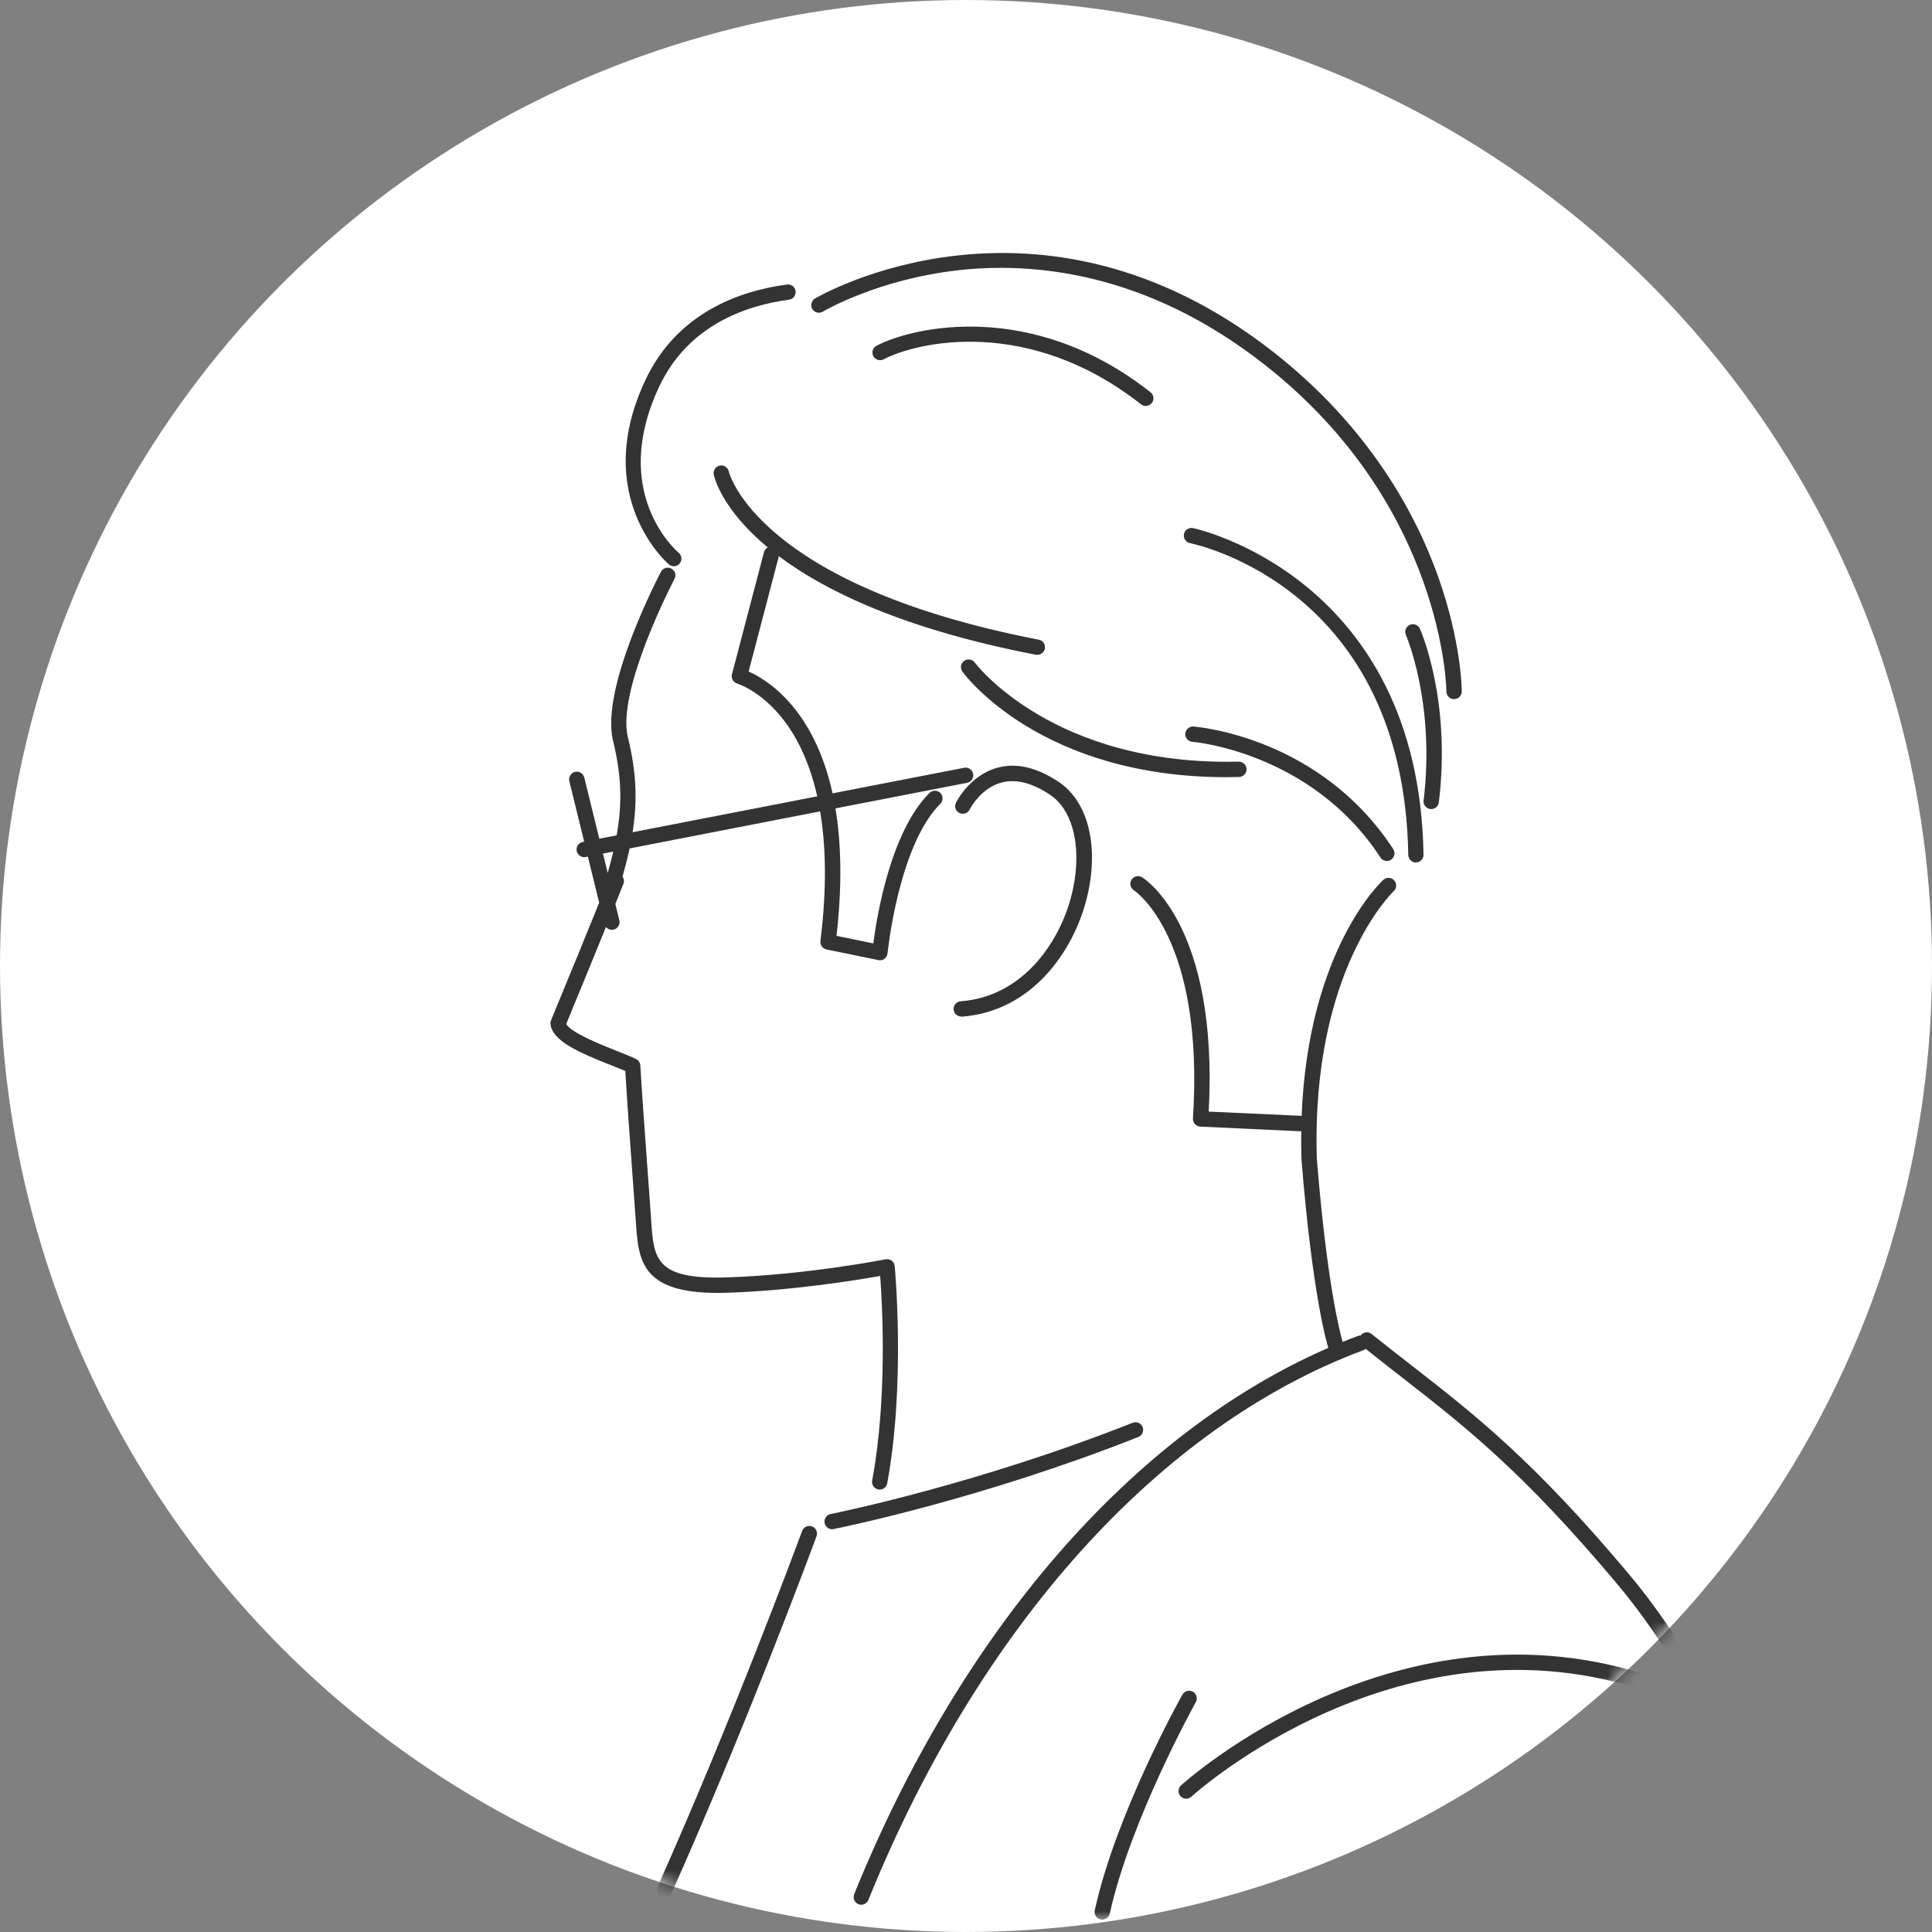 <svg width="140" height="140" viewBox="0 0 140 140" fill="none" xmlns="http://www.w3.org/2000/svg">
<rect x="0" y="0" width="140" height="140" fill="#808080" stroke="none"/>
<circle cx="70" cy="70" r="70" fill="white"/>
<mask id="mask0" mask-type="alpha" maskUnits="userSpaceOnUse" x="0" y="0" width="140" height="140">
<circle cx="70" cy="70" r="70" fill="white"/>
</mask>
<g mask="url(#mask0)">
<path fill-rule="evenodd" clip-rule="evenodd" d="M104.813 50.106C104.813 50.417 105.065 50.662 105.369 50.662C105.68 50.662 105.925 50.41 105.925 50.106C105.925 49.965 105.903 46.555 104.22 41.804C102.671 37.43 99.343 31.063 92.324 25.548C75.225 12.116 59.215 21.538 59.052 21.634C58.792 21.797 58.711 22.138 58.866 22.397C59.022 22.657 59.363 22.738 59.63 22.583C59.667 22.56 63.543 20.255 69.399 19.588C74.787 18.973 83.022 19.662 91.635 26.422C104.643 36.63 104.813 49.972 104.813 50.106ZM48.831 41.033C48.705 41.033 48.579 40.988 48.475 40.907C48.416 40.862 42.768 35.999 46.778 27.519C49.083 22.642 53.626 21.07 57.029 20.618C57.332 20.574 57.614 20.789 57.651 21.093C57.688 21.397 57.481 21.678 57.177 21.715C54.049 22.138 49.876 23.561 47.778 27.994C44.147 35.673 48.979 39.884 49.179 40.054C49.416 40.254 49.446 40.603 49.246 40.84C49.15 40.966 48.986 41.033 48.831 41.033ZM127.405 135.136C127.457 135.403 127.687 135.581 127.946 135.581C127.983 135.581 128.028 135.574 128.065 135.566C128.361 135.5 128.554 135.211 128.495 134.907C128.472 134.795 126.108 123.647 117.947 113.958C111.062 105.782 106.941 102.565 102.16 98.844C101.263 98.147 100.344 97.428 99.388 96.665C99.151 96.472 98.802 96.516 98.61 96.754L98.603 96.762L98.595 96.772C98.531 96.772 98.466 96.783 98.402 96.806C98.03 96.944 97.66 97.088 97.291 97.238C97.095 96.57 96.148 92.936 95.422 83.959C95.007 70.29 100.937 64.627 100.996 64.575C101.218 64.368 101.233 64.012 101.026 63.79C100.818 63.567 100.47 63.552 100.24 63.76C100.001 63.979 94.787 68.913 94.322 80.87C94.287 80.861 94.251 80.855 94.214 80.853L87.588 80.55C88.307 67.125 82.985 63.708 82.755 63.567C82.488 63.412 82.155 63.493 81.992 63.753C81.829 64.012 81.91 64.353 82.17 64.516C82.222 64.546 87.291 67.904 86.446 81.046C86.439 81.195 86.491 81.343 86.587 81.454C86.684 81.565 86.824 81.632 86.973 81.639L94.162 81.973H94.192C94.226 81.973 94.26 81.97 94.293 81.964C94.284 82.628 94.289 83.313 94.31 84.019C95.102 93.827 96.139 97.295 96.257 97.672C82.089 103.838 69.655 118.121 61.898 137.257C61.779 137.546 61.92 137.865 62.202 137.983C62.269 138.013 62.343 138.028 62.409 138.028C62.624 138.028 62.839 137.894 62.928 137.672C70.955 117.858 84.03 103.344 98.787 97.844C98.853 97.82 98.912 97.785 98.961 97.742C99.83 98.434 100.664 99.086 101.485 99.726L101.494 99.733C106.219 103.414 110.302 106.595 117.102 114.678C125.07 124.143 127.383 135.025 127.405 135.136ZM59.756 110.363C59.808 110.63 60.045 110.816 60.304 110.816C60.342 110.816 60.379 110.816 60.408 110.801L60.431 110.796C60.978 110.685 71.142 108.622 82.489 104.129C82.77 104.018 82.911 103.692 82.8 103.41C82.689 103.129 82.37 102.988 82.081 103.099C70.826 107.549 60.755 109.597 60.215 109.707L60.215 109.707L60.193 109.711C59.897 109.77 59.697 110.06 59.756 110.363ZM48.171 137.486C48.097 137.486 48.015 137.471 47.941 137.434C47.66 137.308 47.534 136.982 47.66 136.701C52.964 124.827 57.615 112.315 58.086 111.046L58.125 110.942C58.229 110.652 58.548 110.504 58.837 110.608C59.126 110.712 59.274 111.031 59.17 111.32L59.131 111.425C58.657 112.701 53.999 125.239 48.682 137.145C48.586 137.368 48.386 137.486 48.171 137.486ZM79.753 139.087C79.79 139.094 79.835 139.102 79.872 139.102C80.124 139.102 80.354 138.924 80.42 138.665C81.895 131.963 86.467 123.681 86.649 123.352L86.654 123.343C86.802 123.076 86.706 122.735 86.439 122.586C86.172 122.438 85.831 122.535 85.683 122.801C85.483 123.15 80.858 131.452 79.331 138.427C79.264 138.724 79.457 139.02 79.753 139.087ZM83.022 29.417C82.904 29.417 82.778 29.38 82.681 29.298C74.535 22.886 66.457 24.769 64.033 26.037C63.758 26.177 63.425 26.074 63.284 25.799C63.143 25.525 63.247 25.192 63.521 25.051C66.123 23.694 74.765 21.648 83.371 28.424C83.615 28.616 83.652 28.965 83.467 29.202C83.348 29.343 83.185 29.417 83.022 29.417ZM75.062 47.445C75.091 47.452 75.128 47.452 75.165 47.452C75.425 47.452 75.662 47.267 75.714 47.007C75.773 46.703 75.58 46.414 75.276 46.355C54.901 42.404 52.833 34.272 52.811 34.169C52.744 33.865 52.448 33.672 52.151 33.739C51.855 33.805 51.662 34.094 51.721 34.398C51.759 34.583 52.3 36.897 55.63 39.666C55.502 39.737 55.402 39.858 55.361 40.01L53.041 48.861C52.967 49.15 53.137 49.446 53.426 49.535L53.428 49.536C53.497 49.558 55.471 50.189 57.177 52.715C57.936 53.835 58.713 55.445 59.218 57.706L45.841 60.307C46.217 57.91 46.091 55.854 45.495 53.404C44.673 49.994 48.831 42.033 48.875 41.952C49.023 41.685 48.92 41.344 48.645 41.203C48.379 41.055 48.038 41.159 47.897 41.433L47.895 41.436C47.693 41.824 43.497 49.865 44.421 53.664C45.016 56.123 45.117 58.103 44.684 60.532L43.428 60.776L42.338 56.34C42.264 56.043 41.96 55.858 41.663 55.932C41.367 56.006 41.181 56.31 41.256 56.607L42.332 60.989L42.227 61.01C41.93 61.069 41.73 61.358 41.789 61.662C41.841 61.929 42.078 62.114 42.338 62.114C42.375 62.114 42.412 62.114 42.442 62.099L42.598 62.069L43.419 65.413C42.623 67.377 41.274 70.692 39.929 73.937C39.892 74.026 39.884 74.123 39.892 74.212C40.025 75.42 41.886 76.243 44.302 77.199L44.327 77.209C44.695 77.353 45.027 77.484 45.31 77.607C45.428 79.578 45.606 82.069 45.769 84.278C45.881 85.768 45.984 87.176 46.059 88.288L46.073 88.496L46.074 88.511C46.267 91.395 46.432 93.885 52.7 93.677C57.443 93.522 62.142 92.751 63.781 92.462C63.936 94.5 64.314 101.305 63.202 107.287C63.143 107.583 63.343 107.873 63.647 107.932C63.684 107.939 63.714 107.939 63.751 107.939H63.751C64.018 107.939 64.247 107.747 64.292 107.48C65.623 100.287 64.853 91.956 64.833 91.746L64.833 91.743C64.818 91.587 64.737 91.439 64.611 91.35C64.485 91.261 64.329 91.224 64.173 91.253C64.114 91.268 58.422 92.38 52.663 92.565C47.473 92.736 47.371 91.205 47.186 88.431L47.185 88.422L47.17 88.207C47.096 87.095 46.992 85.686 46.881 84.189C46.711 81.854 46.518 79.208 46.399 77.199C46.385 76.999 46.266 76.821 46.081 76.732C45.757 76.577 45.335 76.409 44.854 76.219C44.806 76.2 44.758 76.181 44.709 76.161L44.708 76.161C43.677 75.753 41.337 74.827 41.033 74.197C42.084 71.657 43.132 69.091 43.91 67.174C44.015 67.301 44.17 67.377 44.339 67.377C44.383 67.377 44.428 67.377 44.472 67.362C44.769 67.288 44.954 66.984 44.88 66.688L44.589 65.502C44.795 64.992 44.955 64.596 45.056 64.348C45.131 64.16 45.173 64.056 45.176 64.049C45.247 63.866 45.216 63.668 45.112 63.519C45.316 62.801 45.486 62.126 45.624 61.481L59.43 58.796C59.837 61.221 59.936 64.3 59.452 68.185C59.415 68.474 59.608 68.741 59.889 68.801L63.655 69.572C63.692 69.586 63.729 69.586 63.766 69.586C63.884 69.586 64.003 69.549 64.092 69.475C64.218 69.379 64.299 69.238 64.314 69.082C64.322 69.001 65.107 61.277 68.139 58.245C68.354 58.03 68.354 57.674 68.139 57.459C67.924 57.244 67.568 57.244 67.353 57.459C64.537 60.276 63.536 66.391 63.284 68.363L60.616 67.815C61.044 64.069 60.948 61.035 60.54 58.58L70.081 56.725C70.377 56.666 70.577 56.377 70.518 56.073C70.459 55.776 70.17 55.576 69.866 55.636L60.33 57.49C58.976 51.313 55.559 49.243 54.249 48.66L56.439 40.305C59.782 42.816 65.457 45.585 75.062 47.445ZM44.038 63.259L43.693 61.856L44.44 61.711C44.325 62.203 44.191 62.717 44.038 63.259ZM88.892 56.318C75.469 56.318 69.97 48.987 69.74 48.668C69.562 48.423 69.614 48.075 69.859 47.89C70.103 47.712 70.451 47.764 70.637 48.008C70.689 48.082 76.285 55.51 89.76 55.191C90.064 55.191 90.323 55.428 90.33 55.732C90.338 56.036 90.093 56.295 89.789 56.303L89.789 56.303H89.789H89.789H89.789H89.788H89.788H89.788H89.788H89.788H89.788H89.788H89.788H89.788H89.788C89.485 56.31 89.181 56.318 88.892 56.318ZM100.032 62.137C100.136 62.3 100.314 62.389 100.499 62.389C100.603 62.389 100.714 62.359 100.796 62.3C101.055 62.129 101.129 61.788 100.959 61.529C95.667 53.427 86.854 52.678 86.483 52.648C86.194 52.626 85.913 52.856 85.89 53.16C85.868 53.464 86.098 53.731 86.402 53.753C86.491 53.76 95.037 54.487 100.032 62.137ZM102.605 62.5C102.301 62.5 102.056 62.255 102.049 61.951C101.73 42.737 86.862 39.491 86.232 39.357C85.928 39.298 85.735 39.002 85.794 38.705C85.853 38.401 86.143 38.208 86.447 38.268C86.61 38.297 102.82 41.796 103.153 61.929C103.16 62.233 102.916 62.492 102.605 62.492C102.612 62.5 102.605 62.5 102.605 62.5ZM103.642 58.623C103.664 58.63 103.687 58.63 103.709 58.63C103.99 58.63 104.228 58.423 104.265 58.134C105.155 50.823 103.016 45.848 102.896 45.568L102.893 45.562C102.767 45.28 102.441 45.154 102.16 45.28C101.878 45.406 101.752 45.732 101.878 46.014L101.878 46.015C101.914 46.097 104.01 50.98 103.16 58.008C103.123 58.312 103.338 58.586 103.642 58.623ZM69.659 73.663C69.369 73.663 69.125 73.441 69.103 73.152C69.08 72.848 69.31 72.581 69.614 72.558C74.135 72.218 76.752 68.274 77.612 65.005C78.471 61.766 77.864 58.786 76.114 57.607C74.817 56.733 73.624 56.429 72.579 56.703C71.044 57.111 70.274 58.645 70.266 58.66C70.133 58.934 69.799 59.045 69.525 58.912C69.251 58.778 69.132 58.445 69.273 58.171C69.31 58.089 70.266 56.177 72.29 55.628C73.661 55.257 75.165 55.613 76.744 56.681C78.923 58.148 79.694 61.529 78.701 65.287C77.745 68.912 74.81 73.278 69.71 73.67C69.688 73.663 69.673 73.663 69.659 73.663ZM85.549 130.162C85.661 130.281 85.809 130.34 85.957 130.34C86.091 130.34 86.224 130.296 86.335 130.192C86.483 130.051 101.537 116.427 119.556 122.624C119.845 122.72 120.163 122.565 120.26 122.275C120.363 121.986 120.208 121.668 119.919 121.571C101.281 115.166 85.766 129.208 85.58 129.376L85.579 129.377C85.357 129.584 85.342 129.94 85.549 130.162Z" fill="#333333"/>
</g>
</svg>
